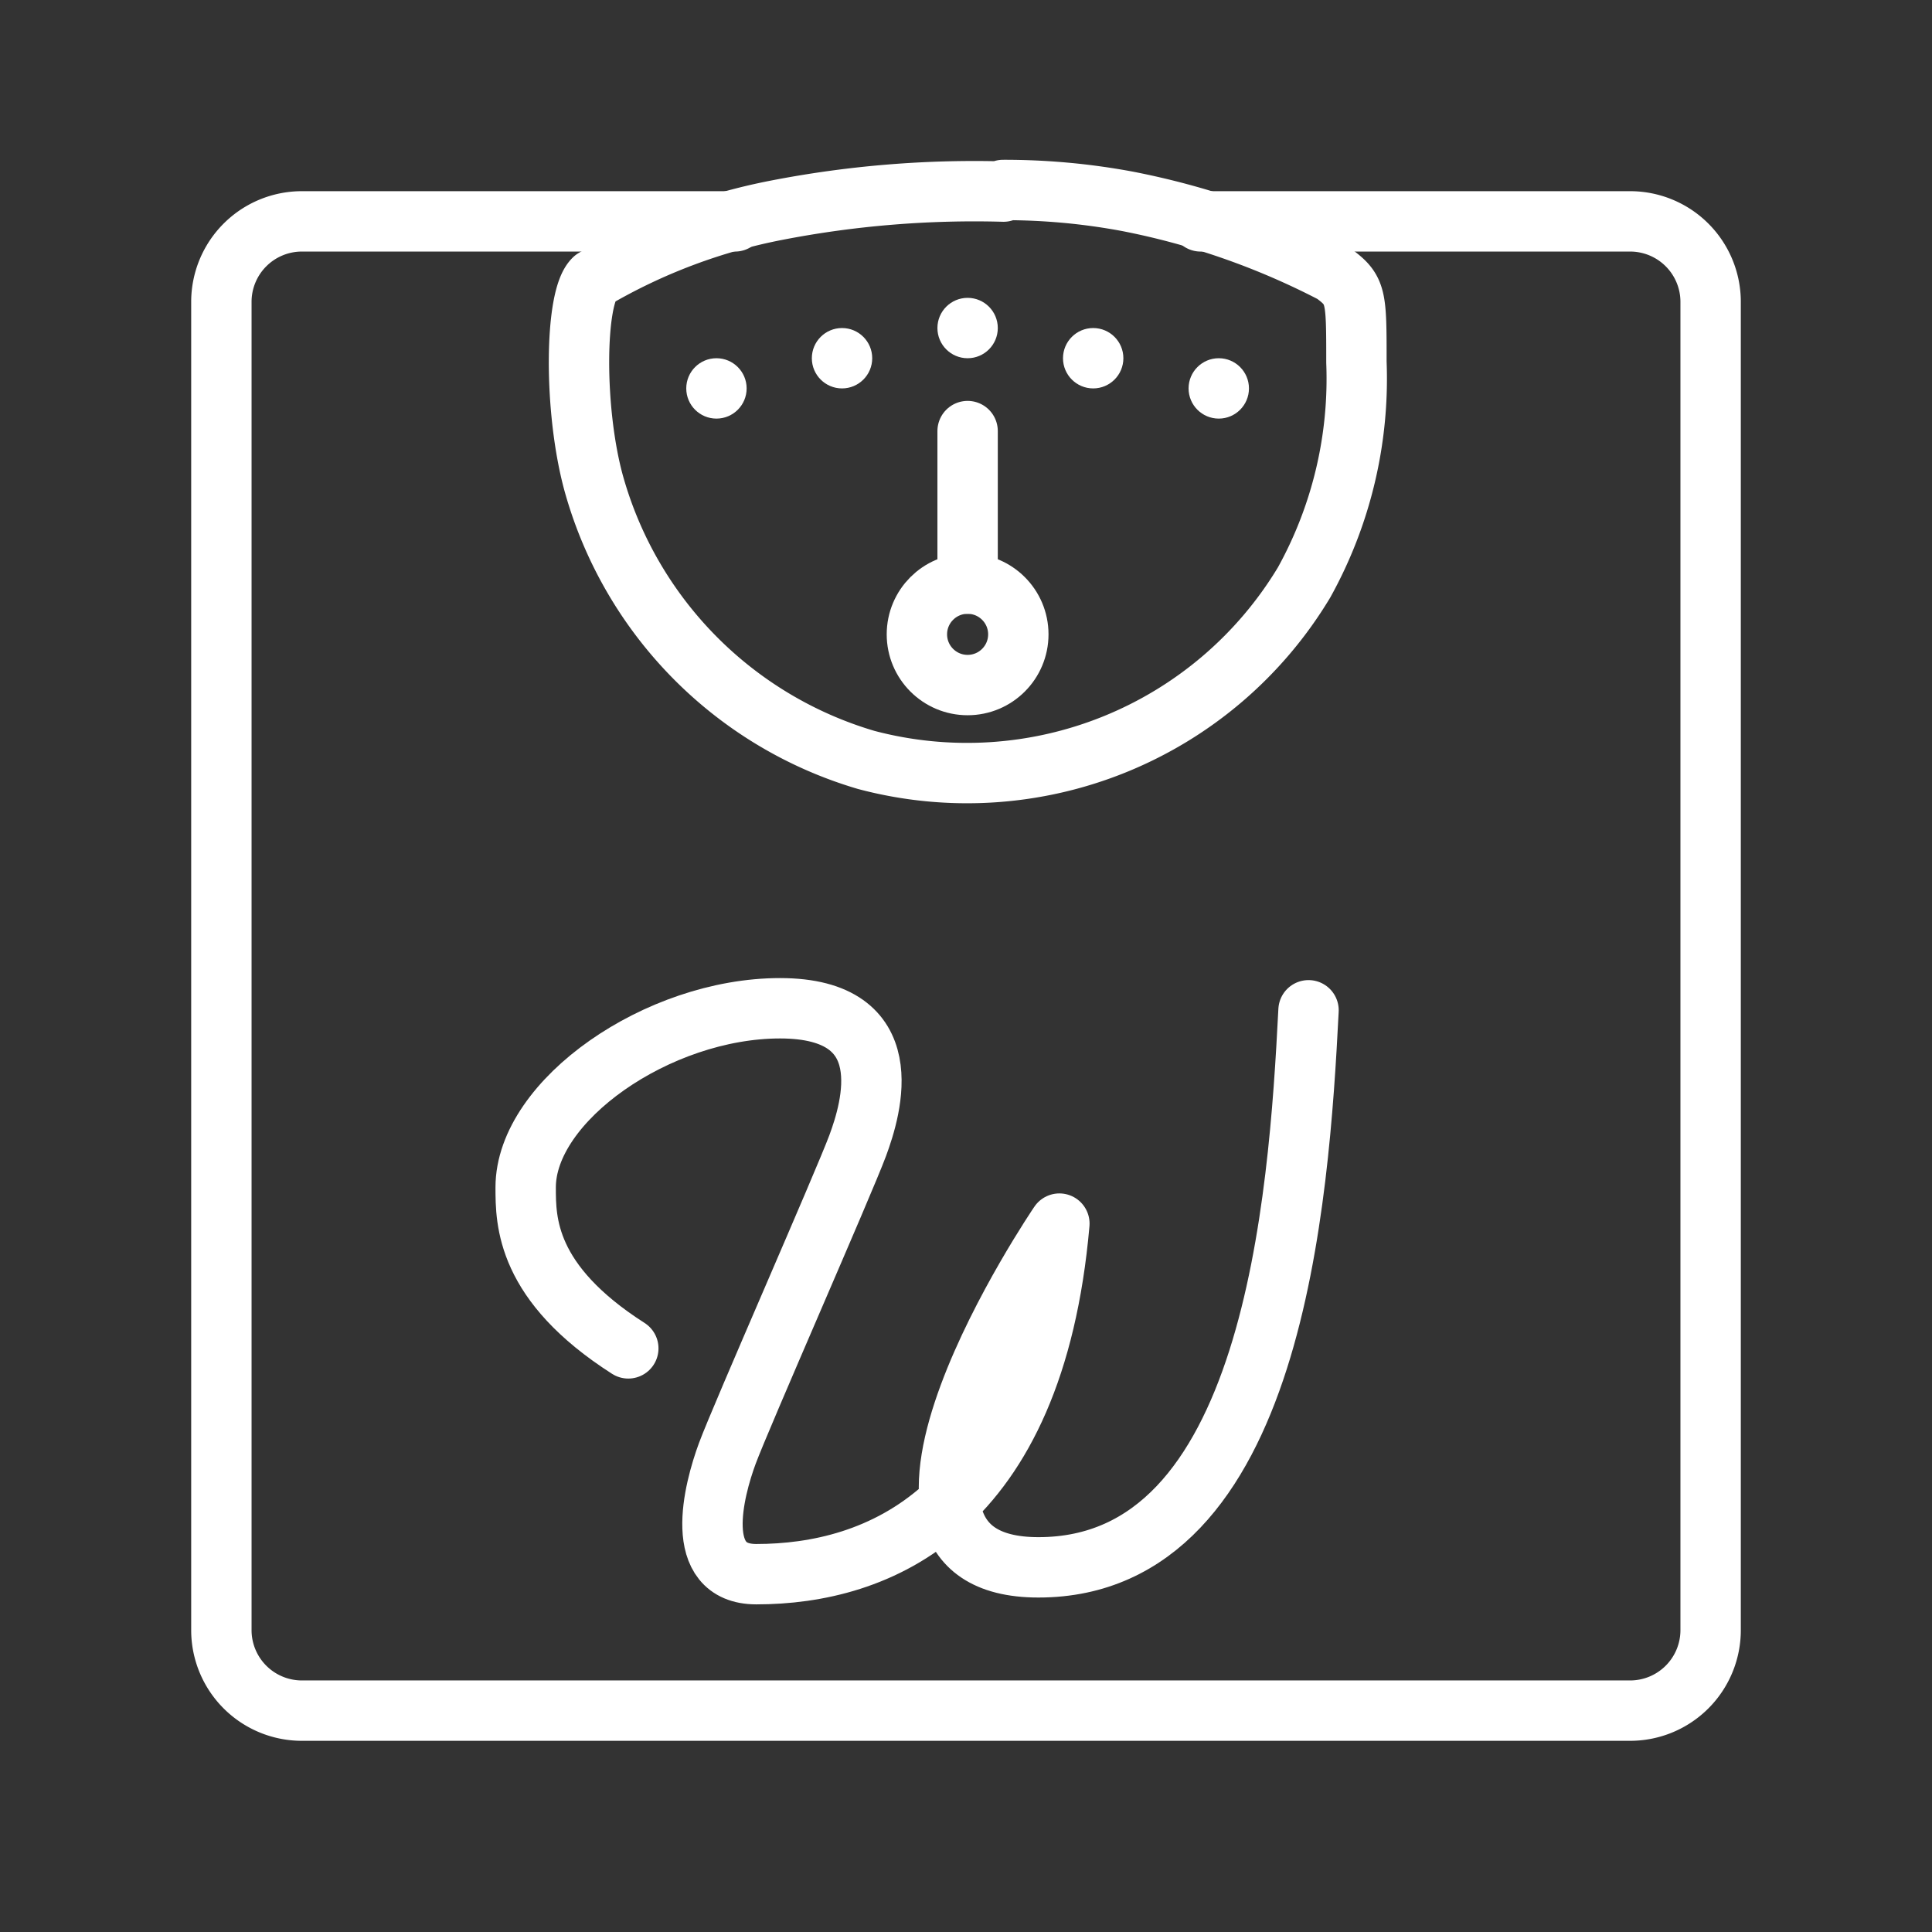 <ns0:svg xmlns:ns0="http://www.w3.org/2000/svg" viewBox="0 0 48 48" style="stroke-width:1.5px"><ns0:rect x="0" y="0" width="48" height="48" fill="#333333" stroke="none"/><ns0:defs style="stroke-width:1.5px"><ns0:style style="stroke-width:1.5px">.a{fill:none;stroke:#fff;stroke-linecap:round;stroke-linejoin:round;}.b{fill:#fff;}</ns0:style></ns0:defs><ns0:path class="a" d="M24.93,4.76a25.75,25.75,0,0,0-5.62.46,14.43,14.43,0,0,0-4.55,1.71c-.49.45-.51,3.29,0,5.11a9.94,9.94,0,0,0,6.76,6.84,9.77,9.77,0,0,0,10.88-4.41A10.44,10.44,0,0,0,33.7,9c0-1.65,0-1.79-.57-2.21A18.9,18.9,0,0,0,28,5a16.62,16.62,0,0,0-3.08-.28ZM20.41,24.49" style="stroke-width:1.5px" /><ns0:circle class="b" cx="24.04" cy="8.15" r="0.75" style="stroke-width:1.5px" /><ns0:circle class="b" cx="30.28" cy="9.65" r="0.75" style="stroke-width:1.5px" /><ns0:circle class="b" cx="17.8" cy="9.65" r="0.75" style="stroke-width:1.5px" /><ns0:circle class="b" cx="20.92" cy="8.9" r="0.75" style="stroke-width:1.5px" /><ns0:circle class="b" cx="27.16" cy="8.9" r="0.75" style="stroke-width:1.5px" /><ns0:path class="a" d="M15.61,33.5c-2.55-1.63-2.55-3.16-2.55-4,0-2.16,3.29-4.45,6.32-4.45s2.27,2.49,1.93,3.41-2.9,6.73-3.24,7.65-.88,3,.72,3c3,0,6.9-1.52,7.53-8.71,0,0-5.81,8.54-.52,8.54,5.84,0,6.47-9.13,6.71-13.84" style="stroke-width:1.5px" /><ns0:circle class="a" cx="24.04" cy="15.76" r="1.26" style="stroke-width:1.5px" /><ns0:line class="a" x1="24.04" y1="14.5" x2="24.04" y2="10.71" style="stroke-width:1.5px" /><ns0:path class="a" d="M18.26,5.5H7.5a2,2,0,0,0-2,2v33a2,2,0,0,0,2,2h33a2,2,0,0,0,2-2V7.5a2,2,0,0,0-2-2H29.83" style="stroke-width:1.5px" /></ns0:svg>